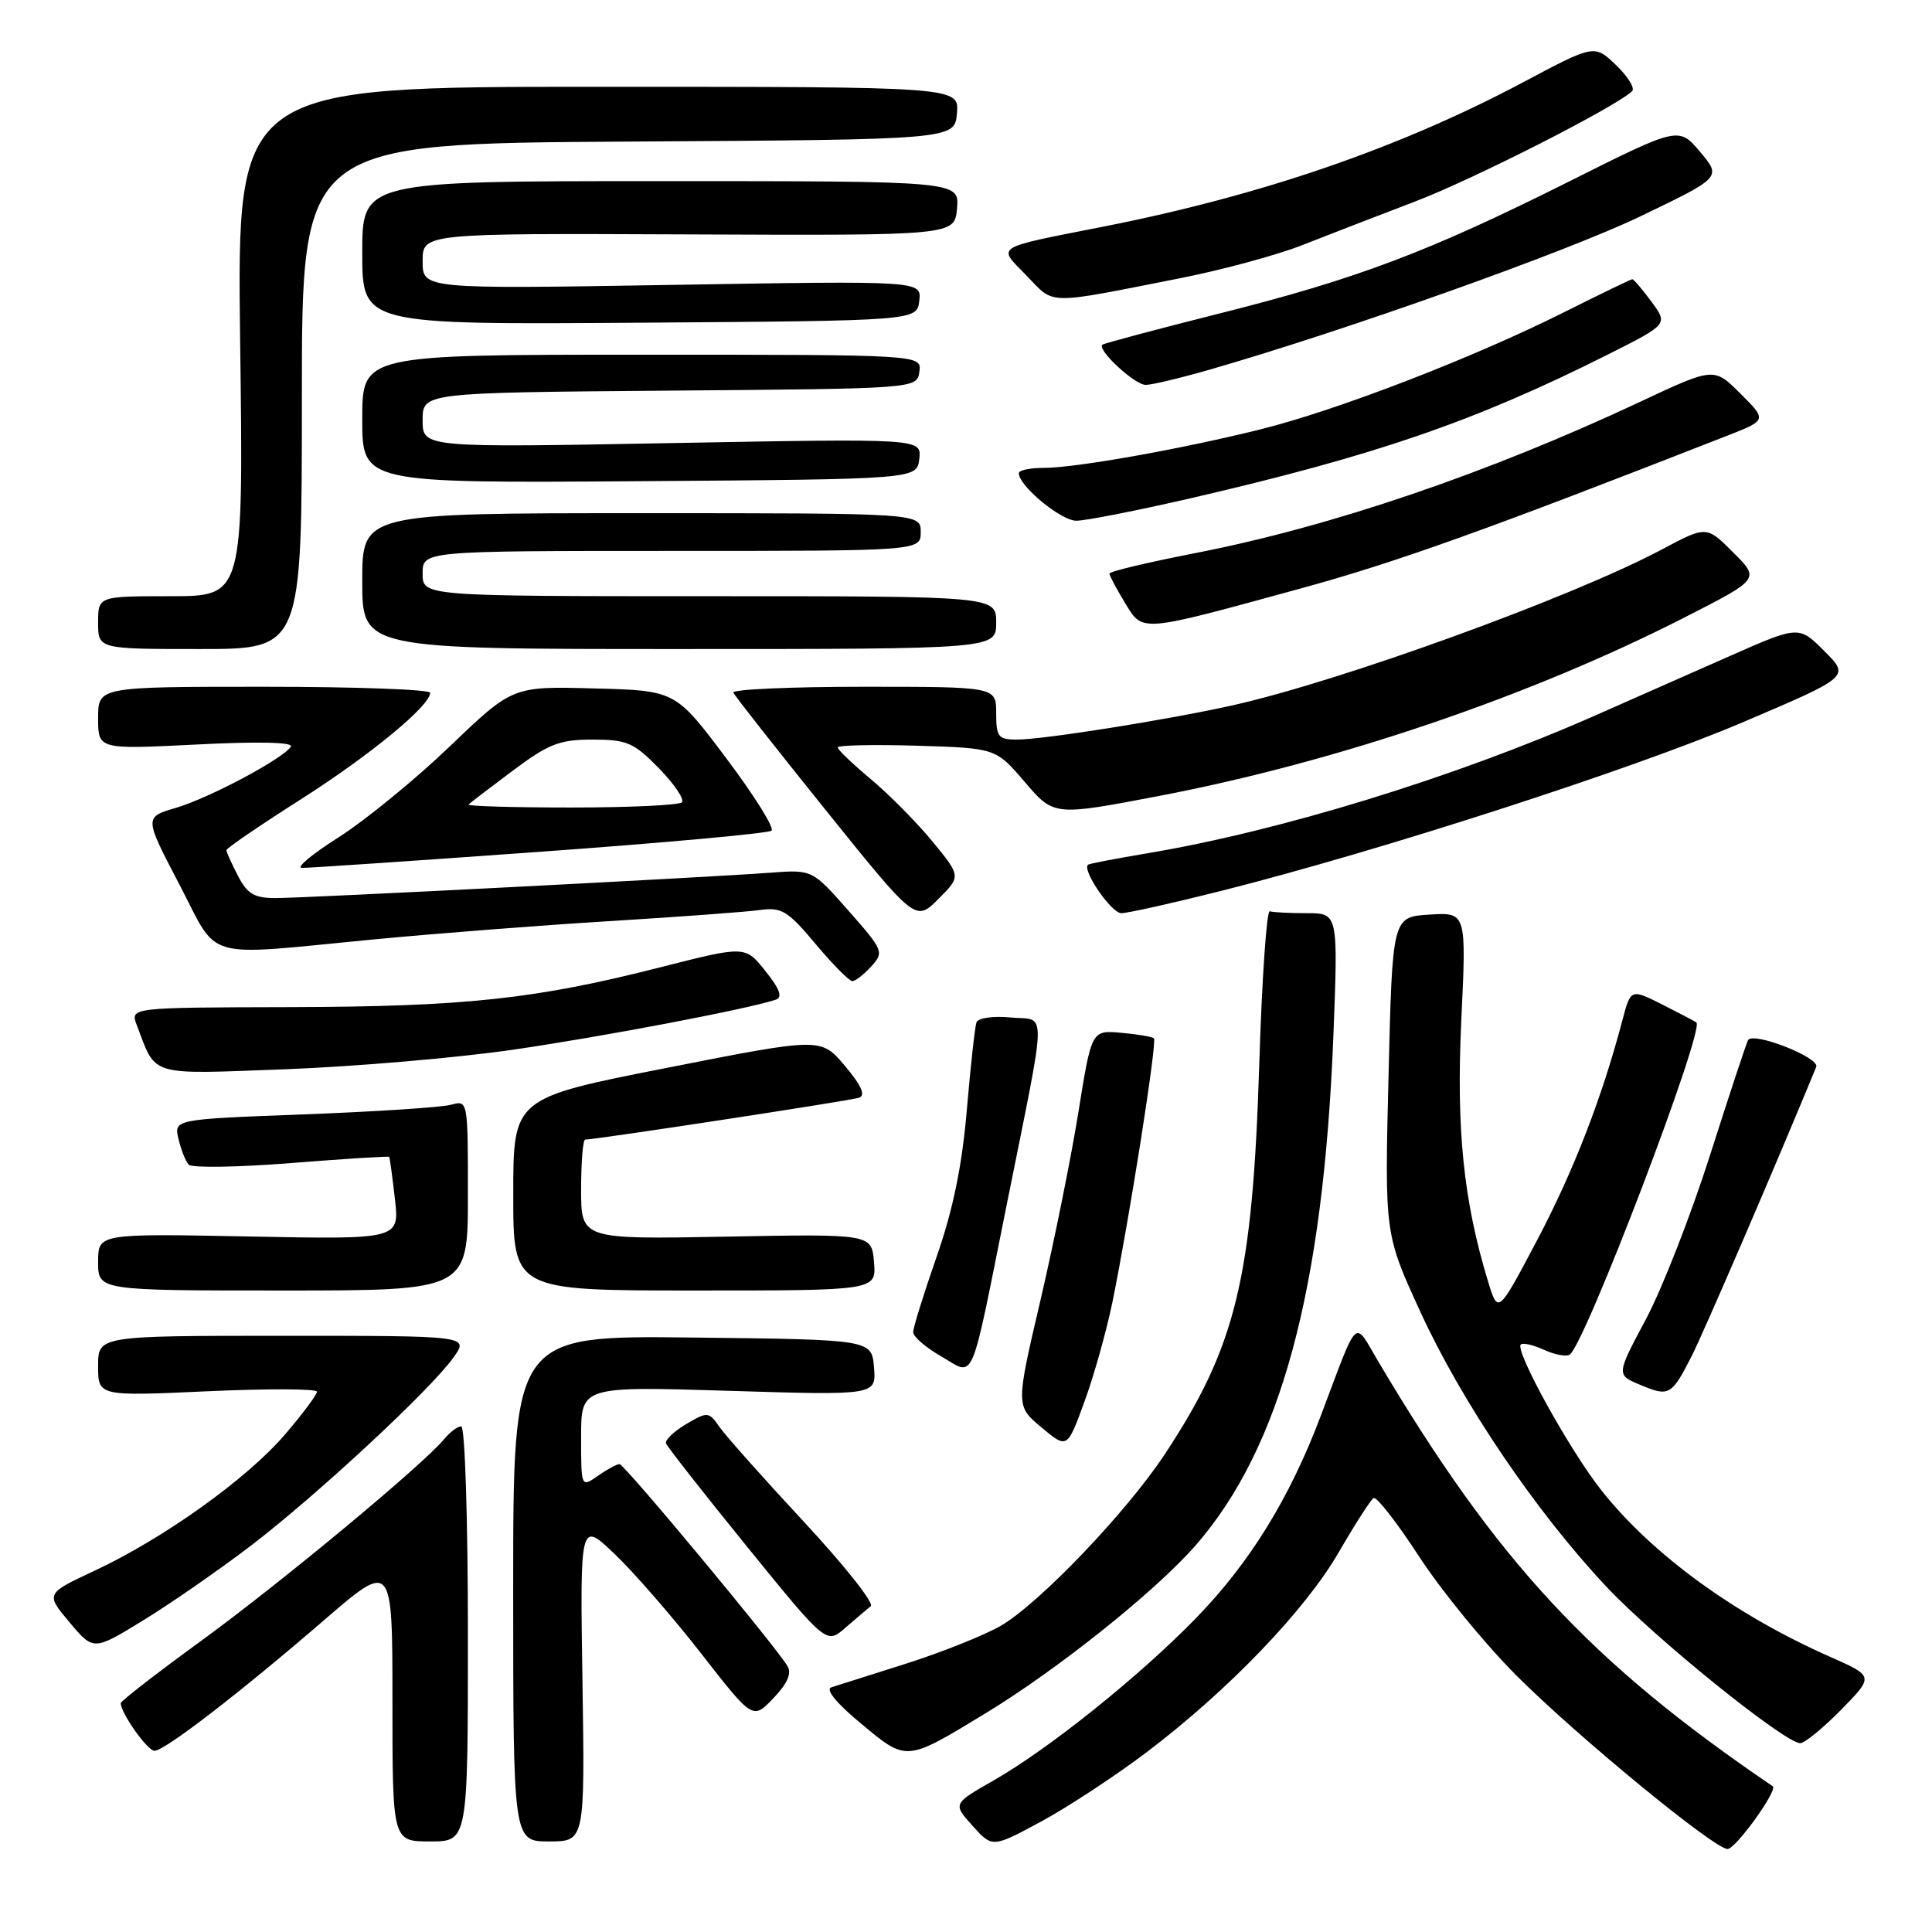 <?xml version="1.0" encoding="UTF-8" standalone="no"?>
<!DOCTYPE svg PUBLIC "-//W3C//DTD SVG 1.1//EN" "http://www.w3.org/Graphics/SVG/1.1/DTD/svg11.dtd" >
<svg xmlns="http://www.w3.org/2000/svg" xmlns:xlink="http://www.w3.org/1999/xlink" version="1.1" viewBox="0 0 256 256">
 <g >
 <path fill="currentColor"
d=" M 151.96 232.16 C 162.79 223.95 172.93 213.39 177.40 205.67 C 179.55 201.96 181.62 198.73 182.01 198.50 C 182.39 198.26 185.11 201.75 188.05 206.26 C 190.98 210.77 196.78 217.86 200.94 222.02 C 208.99 230.08 227.15 245.00 228.91 245.00 C 229.99 245.00 235.62 237.18 234.90 236.69 C 210.74 220.28 198.34 206.91 182.61 180.37 C 179.34 174.85 180.09 174.14 175.05 187.50 C 170.90 198.52 165.60 207.10 158.41 214.48 C 150.92 222.16 139.02 231.70 131.72 235.88 C 126.24 239.01 126.24 239.01 128.87 241.93 C 131.50 244.85 131.50 244.85 138.00 241.34 C 141.57 239.40 147.86 235.27 151.96 232.16 Z  M 62.00 216.50 C 62.00 201.38 61.61 189.00 61.12 189.00 C 60.64 189.00 59.63 189.75 58.87 190.67 C 56.11 194.04 37.21 209.73 26.75 217.35 C 20.84 221.65 16.00 225.40 16.00 225.68 C 16.00 226.99 19.55 232.00 20.47 231.99 C 21.83 231.98 31.71 224.37 42.94 214.68 C 52.00 206.86 52.00 206.86 52.00 225.43 C 52.00 244.00 52.00 244.00 57.00 244.00 C 62.00 244.00 62.00 244.00 62.00 216.50 Z  M 77.18 222.75 C 76.85 201.50 76.85 201.50 81.53 206.00 C 84.11 208.47 89.26 214.41 92.98 219.19 C 99.75 227.87 99.75 227.87 102.47 225.03 C 104.33 223.09 104.93 221.73 104.35 220.77 C 102.68 218.00 82.73 194.00 82.09 194.00 C 81.74 194.00 80.44 194.70 79.22 195.56 C 77.00 197.11 77.00 197.11 77.00 190.40 C 77.00 183.69 77.00 183.69 96.56 184.29 C 116.11 184.89 116.11 184.89 115.81 181.19 C 115.50 177.50 115.50 177.50 91.75 177.23 C 68.00 176.96 68.00 176.96 68.00 210.48 C 68.00 244.00 68.00 244.00 72.75 244.00 C 77.50 244.00 77.50 244.00 77.18 222.75 Z  M 130.56 227.04 C 140.14 221.22 153.07 210.89 158.40 204.80 C 169.69 191.88 175.35 170.97 176.68 137.25 C 177.31 121.00 177.31 121.00 173.16 121.00 C 170.87 121.00 168.66 120.89 168.25 120.75 C 167.84 120.61 167.21 129.72 166.86 141.00 C 165.97 169.40 163.79 178.41 154.31 192.74 C 149.22 200.44 137.58 212.59 132.55 215.46 C 130.32 216.73 124.67 218.98 120.00 220.46 C 115.33 221.95 110.90 223.35 110.16 223.58 C 109.33 223.85 110.84 225.69 114.11 228.40 C 120.17 233.44 119.99 233.46 130.56 227.04 Z  M 243.95 226.56 C 248.31 222.11 248.31 222.11 242.55 219.56 C 229.89 213.97 218.96 206.01 212.21 197.50 C 208.02 192.22 200.70 178.97 201.51 178.16 C 201.78 177.89 203.15 178.20 204.57 178.85 C 205.99 179.50 207.52 179.79 207.98 179.51 C 209.96 178.29 225.92 136.46 224.78 135.48 C 224.62 135.35 222.60 134.29 220.29 133.12 C 216.08 131.00 216.08 131.00 214.96 135.25 C 212.24 145.55 208.49 155.20 203.68 164.32 C 198.50 174.13 198.50 174.13 197.18 169.82 C 193.92 159.12 192.95 149.68 193.63 135.19 C 194.31 120.88 194.31 120.88 189.40 121.19 C 184.50 121.50 184.50 121.50 183.99 142.50 C 183.47 163.50 183.47 163.50 188.19 173.79 C 193.70 185.81 203.54 200.35 212.89 210.28 C 219.33 217.12 236.45 230.94 238.54 230.98 C 239.11 230.99 241.55 229.00 243.95 226.56 Z  M 33.13 204.90 C 41.83 198.27 57.04 184.16 60.10 179.86 C 62.14 177.00 62.14 177.00 37.57 177.00 C 13.00 177.00 13.00 177.00 13.00 181.00 C 13.00 185.01 13.00 185.01 27.50 184.35 C 35.48 183.99 42.00 184.01 42.00 184.41 C 42.00 184.80 40.09 187.36 37.75 190.09 C 32.74 195.94 21.70 203.84 12.55 208.12 C 6.03 211.17 6.03 211.17 9.21 214.96 C 12.39 218.74 12.39 218.74 18.92 214.74 C 22.52 212.54 28.91 208.11 33.13 204.90 Z  M 115.38 212.83 C 115.87 212.45 111.91 207.45 106.59 201.72 C 101.26 195.99 96.22 190.33 95.38 189.14 C 93.91 187.03 93.78 187.02 90.92 188.70 C 89.30 189.66 88.10 190.81 88.25 191.25 C 88.40 191.69 93.24 197.86 99.01 204.97 C 109.50 217.88 109.50 217.88 112.00 215.70 C 113.38 214.51 114.90 213.22 115.38 212.83 Z  M 147.41 172.50 C 149.65 161.51 153.35 138.01 152.90 137.59 C 152.68 137.37 150.73 137.04 148.57 136.85 C 144.64 136.50 144.64 136.50 142.90 147.33 C 141.95 153.29 139.68 164.50 137.88 172.23 C 134.59 186.29 134.59 186.29 138.00 189.14 C 141.41 191.99 141.41 191.99 143.69 185.74 C 144.95 182.31 146.62 176.35 147.41 172.50 Z  M 224.14 179.72 C 225.74 176.58 235.53 153.87 240.66 141.37 C 241.16 140.14 232.31 136.66 231.63 137.82 C 231.41 138.19 229.15 145.03 226.61 153.00 C 224.07 160.97 220.23 170.80 218.08 174.83 C 214.16 182.17 214.16 182.17 217.32 183.49 C 221.16 185.11 221.48 184.93 224.14 179.72 Z  M 133.42 159.50 C 138.82 132.62 138.76 135.28 133.91 134.82 C 131.60 134.60 129.61 134.88 129.39 135.46 C 129.18 136.03 128.61 141.25 128.11 147.06 C 127.48 154.46 126.29 160.27 124.11 166.52 C 122.40 171.42 121.00 175.92 121.00 176.52 C 121.00 177.12 122.69 178.57 124.75 179.75 C 129.25 182.33 128.47 184.14 133.42 159.50 Z  M 62.00 158.38 C 62.00 145.78 62.00 145.77 59.75 146.39 C 58.51 146.73 49.75 147.30 40.27 147.66 C 23.04 148.31 23.04 148.31 23.65 150.91 C 23.98 152.33 24.59 153.87 25.00 154.32 C 25.40 154.77 31.51 154.67 38.58 154.11 C 45.64 153.55 51.48 153.18 51.57 153.29 C 51.65 153.41 51.99 155.91 52.33 158.87 C 52.93 164.23 52.93 164.23 32.97 163.84 C 13.00 163.45 13.00 163.45 13.00 167.22 C 13.00 171.00 13.00 171.00 37.50 171.00 C 62.00 171.00 62.00 171.00 62.00 158.38 Z  M 115.81 167.25 C 115.50 163.50 115.50 163.50 96.25 163.86 C 77.00 164.22 77.00 164.22 77.00 157.61 C 77.00 153.97 77.24 151.00 77.54 151.00 C 78.94 151.00 112.66 145.85 113.81 145.46 C 114.73 145.15 114.17 143.87 111.96 141.24 C 108.79 137.47 108.79 137.47 88.40 141.49 C 68.01 145.50 68.01 145.50 68.01 158.25 C 68.00 171.00 68.00 171.00 92.06 171.00 C 116.12 171.00 116.12 171.00 115.81 167.25 Z  M 68.00 139.09 C 79.90 137.36 99.12 133.70 102.80 132.46 C 103.73 132.15 103.33 131.05 101.42 128.67 C 98.75 125.31 98.75 125.31 87.62 128.14 C 71.02 132.38 61.67 133.39 38.37 133.45 C 17.24 133.50 17.24 133.50 18.12 135.82 C 20.75 142.73 19.50 142.36 37.86 141.68 C 47.01 141.33 60.58 140.17 68.00 139.09 Z  M 115.45 128.05 C 117.16 126.17 117.06 125.92 112.42 120.66 C 107.62 115.22 107.62 115.22 102.06 115.64 C 93.45 116.28 40.37 119.00 36.50 119.00 C 33.69 119.00 32.77 118.45 31.53 116.05 C 30.69 114.43 30.00 112.90 30.00 112.65 C 30.00 112.40 34.39 109.40 39.75 105.99 C 49.02 100.09 57.00 93.52 57.00 91.80 C 57.00 91.36 47.10 91.00 35.00 91.00 C 13.00 91.00 13.00 91.00 13.00 95.15 C 13.00 99.31 13.00 99.31 26.06 98.65 C 34.19 98.24 38.91 98.34 38.54 98.93 C 37.56 100.51 27.76 105.73 23.30 107.05 C 19.11 108.28 19.11 108.28 23.74 117.14 C 29.12 127.44 26.47 126.69 49.50 124.48 C 57.75 123.69 71.92 122.59 81.00 122.04 C 90.08 121.48 98.95 120.83 100.71 120.58 C 103.57 120.19 104.39 120.69 108.06 125.07 C 110.33 127.78 112.52 130.00 112.94 130.00 C 113.35 130.00 114.48 129.12 115.45 128.05 Z  M 123.59 111.54 C 121.52 109.02 117.85 105.30 115.42 103.27 C 112.99 101.24 111.00 99.33 111.00 99.04 C 111.00 98.74 115.71 98.64 121.47 98.81 C 131.95 99.13 131.95 99.13 135.80 103.63 C 139.65 108.13 139.65 108.13 153.57 105.47 C 177.14 100.97 202.80 92.25 223.34 81.75 C 233.19 76.72 233.19 76.72 229.65 73.19 C 226.12 69.66 226.12 69.66 220.20 72.81 C 208.36 79.12 177.56 90.30 163.20 93.49 C 154.53 95.41 138.28 97.99 134.75 98.00 C 132.27 98.00 132.00 97.65 132.00 94.50 C 132.00 91.00 132.00 91.00 114.42 91.00 C 104.75 91.00 96.98 91.35 97.17 91.77 C 97.35 92.20 102.86 99.20 109.41 107.34 C 121.32 122.14 121.32 122.14 124.33 119.13 C 127.34 116.12 127.34 116.12 123.59 111.54 Z  M 161.89 118.03 C 182.99 112.70 216.18 101.97 230.82 95.75 C 245.13 89.66 245.13 89.66 241.74 86.28 C 238.36 82.89 238.36 82.89 229.18 86.94 C 224.13 89.18 216.06 92.74 211.25 94.86 C 192.84 102.98 169.59 110.13 152.00 113.07 C 147.88 113.76 144.35 114.44 144.18 114.57 C 143.30 115.23 147.25 121.00 148.58 121.00 C 149.43 121.00 155.42 119.66 161.89 118.03 Z  M 71.50 112.87 C 88.00 111.68 101.83 110.42 102.23 110.07 C 102.64 109.72 99.94 105.40 96.23 100.47 C 89.50 91.50 89.50 91.50 78.71 91.22 C 67.92 90.93 67.92 90.93 59.60 98.90 C 55.02 103.29 48.40 108.70 44.89 110.93 C 41.37 113.16 39.17 114.99 40.00 115.00 C 40.83 115.02 55.00 114.06 71.50 112.87 Z  M 40.00 52.51 C 40.00 19.02 40.00 19.02 83.25 18.76 C 126.50 18.50 126.50 18.50 126.80 15.00 C 127.09 11.50 127.09 11.50 79.24 11.50 C 31.39 11.50 31.39 11.50 31.82 45.25 C 32.26 79.00 32.26 79.00 22.63 79.00 C 13.00 79.00 13.00 79.00 13.00 82.50 C 13.00 86.00 13.00 86.00 26.50 86.00 C 40.00 86.00 40.00 86.00 40.00 52.51 Z  M 132.00 82.50 C 132.00 79.00 132.00 79.00 94.00 79.00 C 56.00 79.00 56.00 79.00 56.00 76.00 C 56.00 73.00 56.00 73.00 89.00 73.00 C 122.00 73.00 122.00 73.00 122.00 70.50 C 122.00 68.00 122.00 68.00 85.00 68.00 C 48.00 68.00 48.00 68.00 48.00 77.00 C 48.00 86.00 48.00 86.00 90.00 86.00 C 132.00 86.00 132.00 86.00 132.00 82.50 Z  M 172.62 77.90 C 185.09 74.48 197.08 70.18 228.82 57.75 C 234.14 55.67 234.14 55.67 230.62 52.16 C 227.11 48.65 227.11 48.65 217.31 53.25 C 197.13 62.71 176.34 69.79 158.47 73.27 C 152.17 74.50 147.01 75.72 147.01 76.00 C 147.01 76.28 147.93 78.01 149.05 79.85 C 151.48 83.83 150.76 83.89 172.62 77.90 Z  M 157.73 66.03 C 182.38 60.33 195.43 55.83 213.09 46.96 C 221.03 42.96 221.03 42.96 218.83 39.98 C 217.62 38.34 216.47 37.00 216.29 37.00 C 216.11 37.00 212.03 38.97 207.23 41.38 C 195.14 47.44 177.13 54.38 166.99 56.90 C 156.31 59.55 142.51 62.00 138.25 62.00 C 136.46 62.00 135.00 62.31 135.00 62.70 C 135.00 64.38 140.58 69.00 142.62 69.00 C 143.85 69.00 150.65 67.66 157.73 66.03 Z  M 121.81 60.80 C 122.12 58.10 122.12 58.10 89.06 58.71 C 56.00 59.32 56.00 59.32 56.00 55.67 C 56.00 52.03 56.00 52.03 88.75 51.76 C 121.50 51.50 121.50 51.50 121.82 49.25 C 122.14 47.00 122.14 47.00 85.07 47.00 C 48.00 47.00 48.00 47.00 48.00 55.51 C 48.00 64.02 48.00 64.02 84.75 63.76 C 121.50 63.50 121.50 63.50 121.81 60.80 Z  M 160.39 48.95 C 178.39 43.76 207.50 33.40 217.31 28.69 C 228.11 23.50 228.11 23.50 225.28 20.13 C 222.44 16.77 222.44 16.77 207.97 24.02 C 189.24 33.40 179.85 36.95 161.50 41.56 C 153.25 43.64 146.31 45.49 146.08 45.67 C 145.29 46.30 150.34 51.00 151.82 51.00 C 152.62 51.00 156.48 50.08 160.39 48.95 Z  M 121.81 39.85 C 122.11 37.20 122.11 37.20 89.06 37.75 C 56.00 38.30 56.00 38.30 56.00 34.61 C 56.00 30.91 56.00 30.91 91.25 31.06 C 126.50 31.21 126.50 31.21 126.81 27.60 C 127.12 24.00 127.12 24.00 87.56 24.00 C 48.00 24.00 48.00 24.00 48.00 33.51 C 48.00 43.02 48.00 43.02 84.75 42.76 C 121.50 42.50 121.50 42.50 121.81 39.85 Z  M 156.50 36.84 C 162.00 35.75 169.20 33.80 172.50 32.50 C 175.80 31.20 182.56 28.59 187.51 26.70 C 195.24 23.75 213.94 14.25 216.26 12.09 C 216.67 11.70 215.72 10.15 214.14 8.63 C 211.27 5.88 211.27 5.88 201.88 10.87 C 185.53 19.57 167.27 25.86 146.40 29.99 C 131.42 32.95 132.13 32.51 136.04 36.54 C 139.82 40.44 138.36 40.42 156.50 36.84 Z  M 62.08 106.60 C 62.31 106.38 64.96 104.35 67.97 102.10 C 72.70 98.56 74.14 98.00 78.52 98.00 C 83.08 98.00 83.97 98.39 87.32 101.81 C 89.37 103.91 90.73 105.94 90.35 106.31 C 89.98 106.69 83.37 107.00 75.67 107.00 C 67.97 107.00 61.85 106.82 62.08 106.60 Z "/>
</g>
</svg>